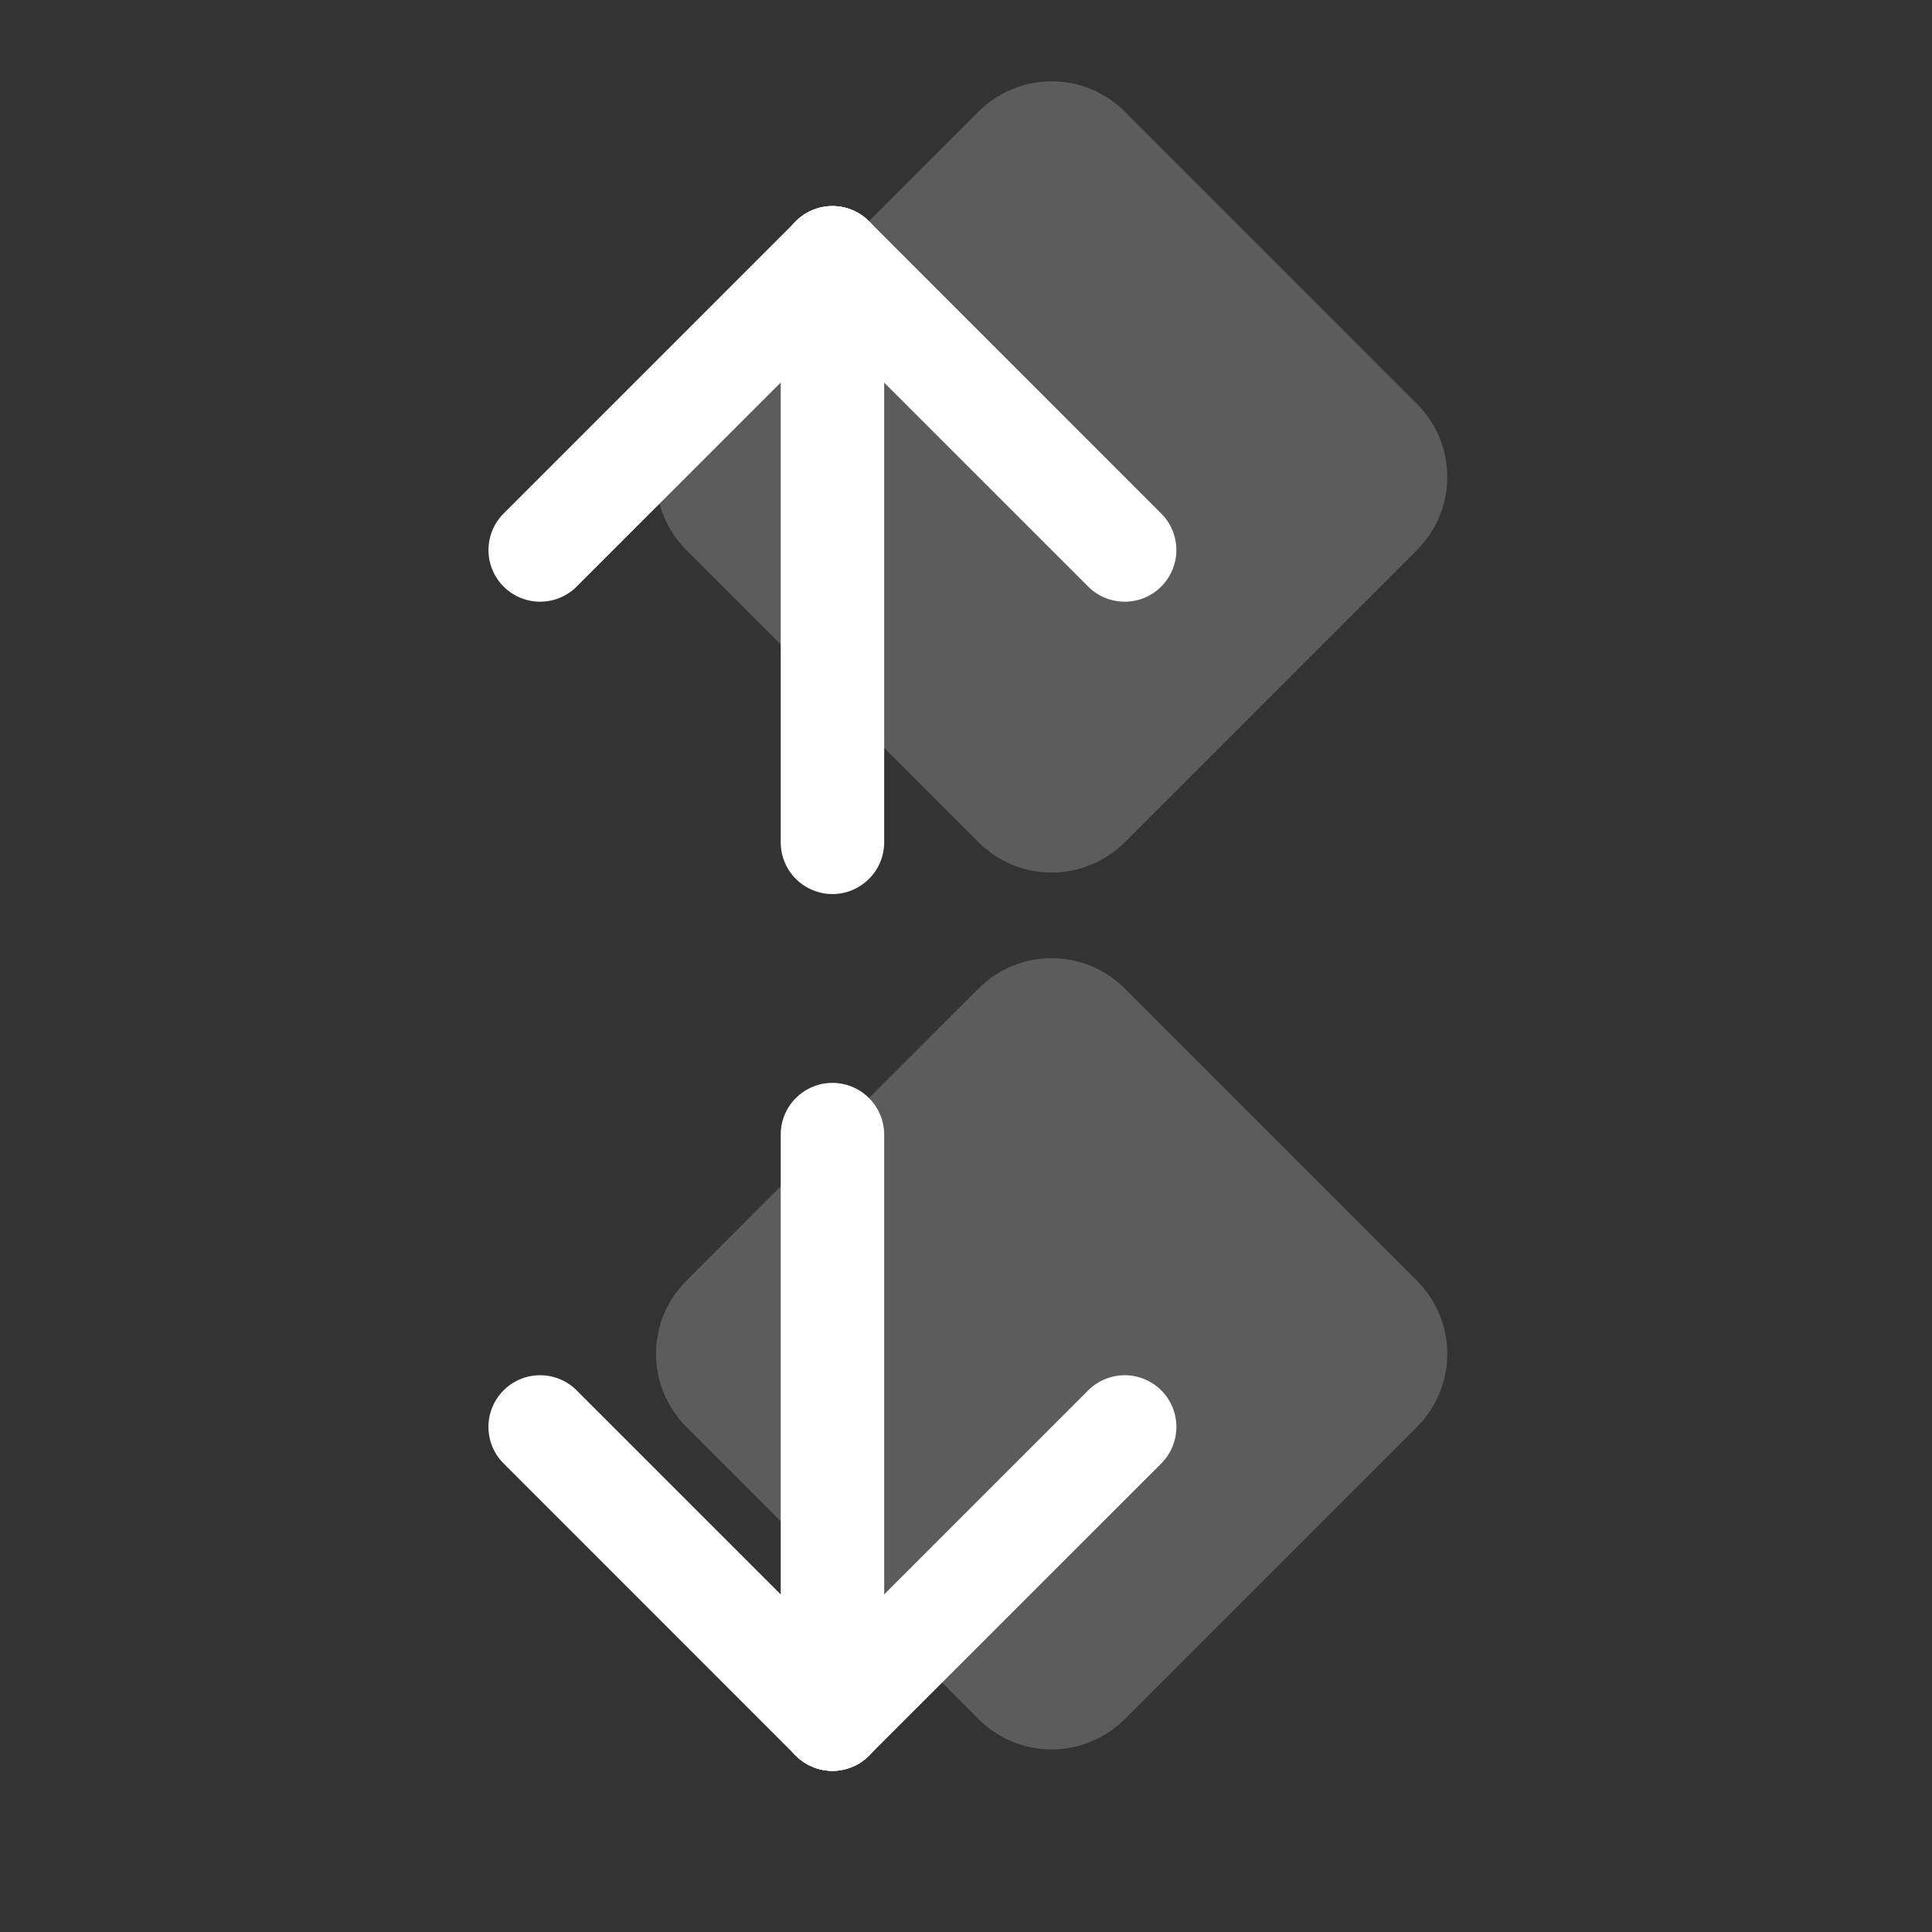 <svg width="43" height="43" viewBox="0 0 43 43" fill="none" xmlns="http://www.w3.org/2000/svg">
<rect x="0" y="0" width="43" height="43" fill="#333333" stroke="none"/>
<path opacity="0.2" d="M15.275 8.989L21.78 2.483C22.211 2.052 22.796 1.81 23.406 1.81C24.016 1.81 24.601 2.052 25.033 2.483L31.538 8.989C31.969 9.42 32.212 10.005 32.212 10.615C32.212 11.225 31.969 11.81 31.538 12.241L25.033 18.747C24.601 19.178 24.016 19.42 23.406 19.42C22.796 19.42 22.211 19.178 21.78 18.747L15.275 12.241C14.843 11.81 14.601 11.225 14.601 10.615C14.601 10.005 14.843 9.42 15.275 8.989ZM15.275 28.505L21.78 21.999C22.211 21.568 22.796 21.326 23.406 21.326C24.016 21.326 24.601 21.568 25.033 21.999L31.538 28.505C31.969 28.936 32.212 29.521 32.212 30.131C32.212 30.741 31.969 31.326 31.538 31.758L25.033 38.263C24.601 38.694 24.016 38.937 23.406 38.937C22.796 38.937 22.211 38.694 21.78 38.263L15.275 31.758C14.843 31.326 14.601 30.741 14.601 30.131C14.601 29.521 14.843 28.936 15.275 28.505Z" fill="white"/>
<path d="M19.679 18.747C19.679 19.053 19.557 19.346 19.341 19.561C19.125 19.777 18.832 19.899 18.527 19.899C18.222 19.899 17.929 19.777 17.713 19.561C17.497 19.346 17.376 19.053 17.376 18.747L17.376 5.737C17.376 5.585 17.405 5.436 17.463 5.296C17.521 5.156 17.606 5.029 17.713 4.922C17.82 4.815 17.947 4.731 18.087 4.673C18.226 4.615 18.376 4.585 18.527 4.585C18.678 4.585 18.828 4.615 18.968 4.673C19.108 4.731 19.234 4.815 19.341 4.922C19.448 5.029 19.533 5.156 19.591 5.296C19.649 5.436 19.679 5.585 19.679 5.737L19.679 18.747ZM19.679 38.264C19.679 38.415 19.649 38.564 19.591 38.704C19.533 38.844 19.448 38.971 19.341 39.078C19.234 39.185 19.108 39.269 18.968 39.327C18.828 39.385 18.678 39.415 18.527 39.415C18.376 39.415 18.226 39.385 18.087 39.327C17.947 39.269 17.82 39.185 17.713 39.078C17.606 38.971 17.521 38.844 17.463 38.704C17.405 38.564 17.376 38.415 17.376 38.264L17.376 25.253C17.376 24.947 17.497 24.654 17.713 24.439C17.929 24.223 18.222 24.101 18.527 24.101C18.832 24.101 19.125 24.223 19.341 24.439C19.557 24.654 19.679 24.947 19.679 25.253L19.679 38.264Z" fill="white"/>
<path d="M19.34 39.077C19.125 39.292 18.832 39.414 18.527 39.414C18.222 39.414 17.93 39.292 17.714 39.077C17.498 38.861 17.377 38.569 17.377 38.264C17.377 37.959 17.498 37.666 17.714 37.45L24.219 30.945C24.435 30.73 24.728 30.608 25.033 30.608C25.338 30.608 25.63 30.73 25.846 30.945C26.061 31.161 26.183 31.453 26.183 31.758C26.183 32.063 26.061 32.356 25.846 32.572L19.34 39.077Z" fill="white"/>
<path d="M19.34 37.45C19.555 37.666 19.677 37.959 19.677 38.264C19.677 38.569 19.555 38.861 19.34 39.077C19.124 39.292 18.831 39.413 18.526 39.413C18.221 39.413 17.929 39.292 17.713 39.077L11.208 32.571C10.992 32.356 10.871 32.063 10.871 31.758C10.871 31.453 10.992 31.161 11.208 30.945C11.424 30.729 11.716 30.608 12.021 30.608C12.326 30.608 12.619 30.729 12.834 30.945L19.34 37.45ZM25.845 11.429C26.061 11.644 26.182 11.937 26.182 12.242C26.182 12.547 26.061 12.839 25.845 13.055C25.629 13.271 25.337 13.392 25.032 13.392C24.727 13.392 24.434 13.271 24.219 13.055L17.713 6.55C17.498 6.334 17.377 6.042 17.377 5.737C17.377 5.432 17.498 5.139 17.713 4.923C17.929 4.708 18.221 4.587 18.526 4.587C18.831 4.587 19.124 4.708 19.34 4.923L25.845 11.429Z" fill="white"/>
<path d="M12.835 13.055C12.619 13.271 12.327 13.392 12.022 13.392C11.717 13.392 11.424 13.271 11.209 13.055C10.993 12.84 10.872 12.547 10.872 12.242C10.872 11.937 10.993 11.645 11.209 11.429L17.714 4.924C17.93 4.708 18.222 4.587 18.527 4.587C18.832 4.587 19.125 4.708 19.34 4.924C19.556 5.139 19.677 5.432 19.677 5.737C19.677 6.042 19.556 6.334 19.34 6.55L12.835 13.055Z" fill="white"/>
</svg>
